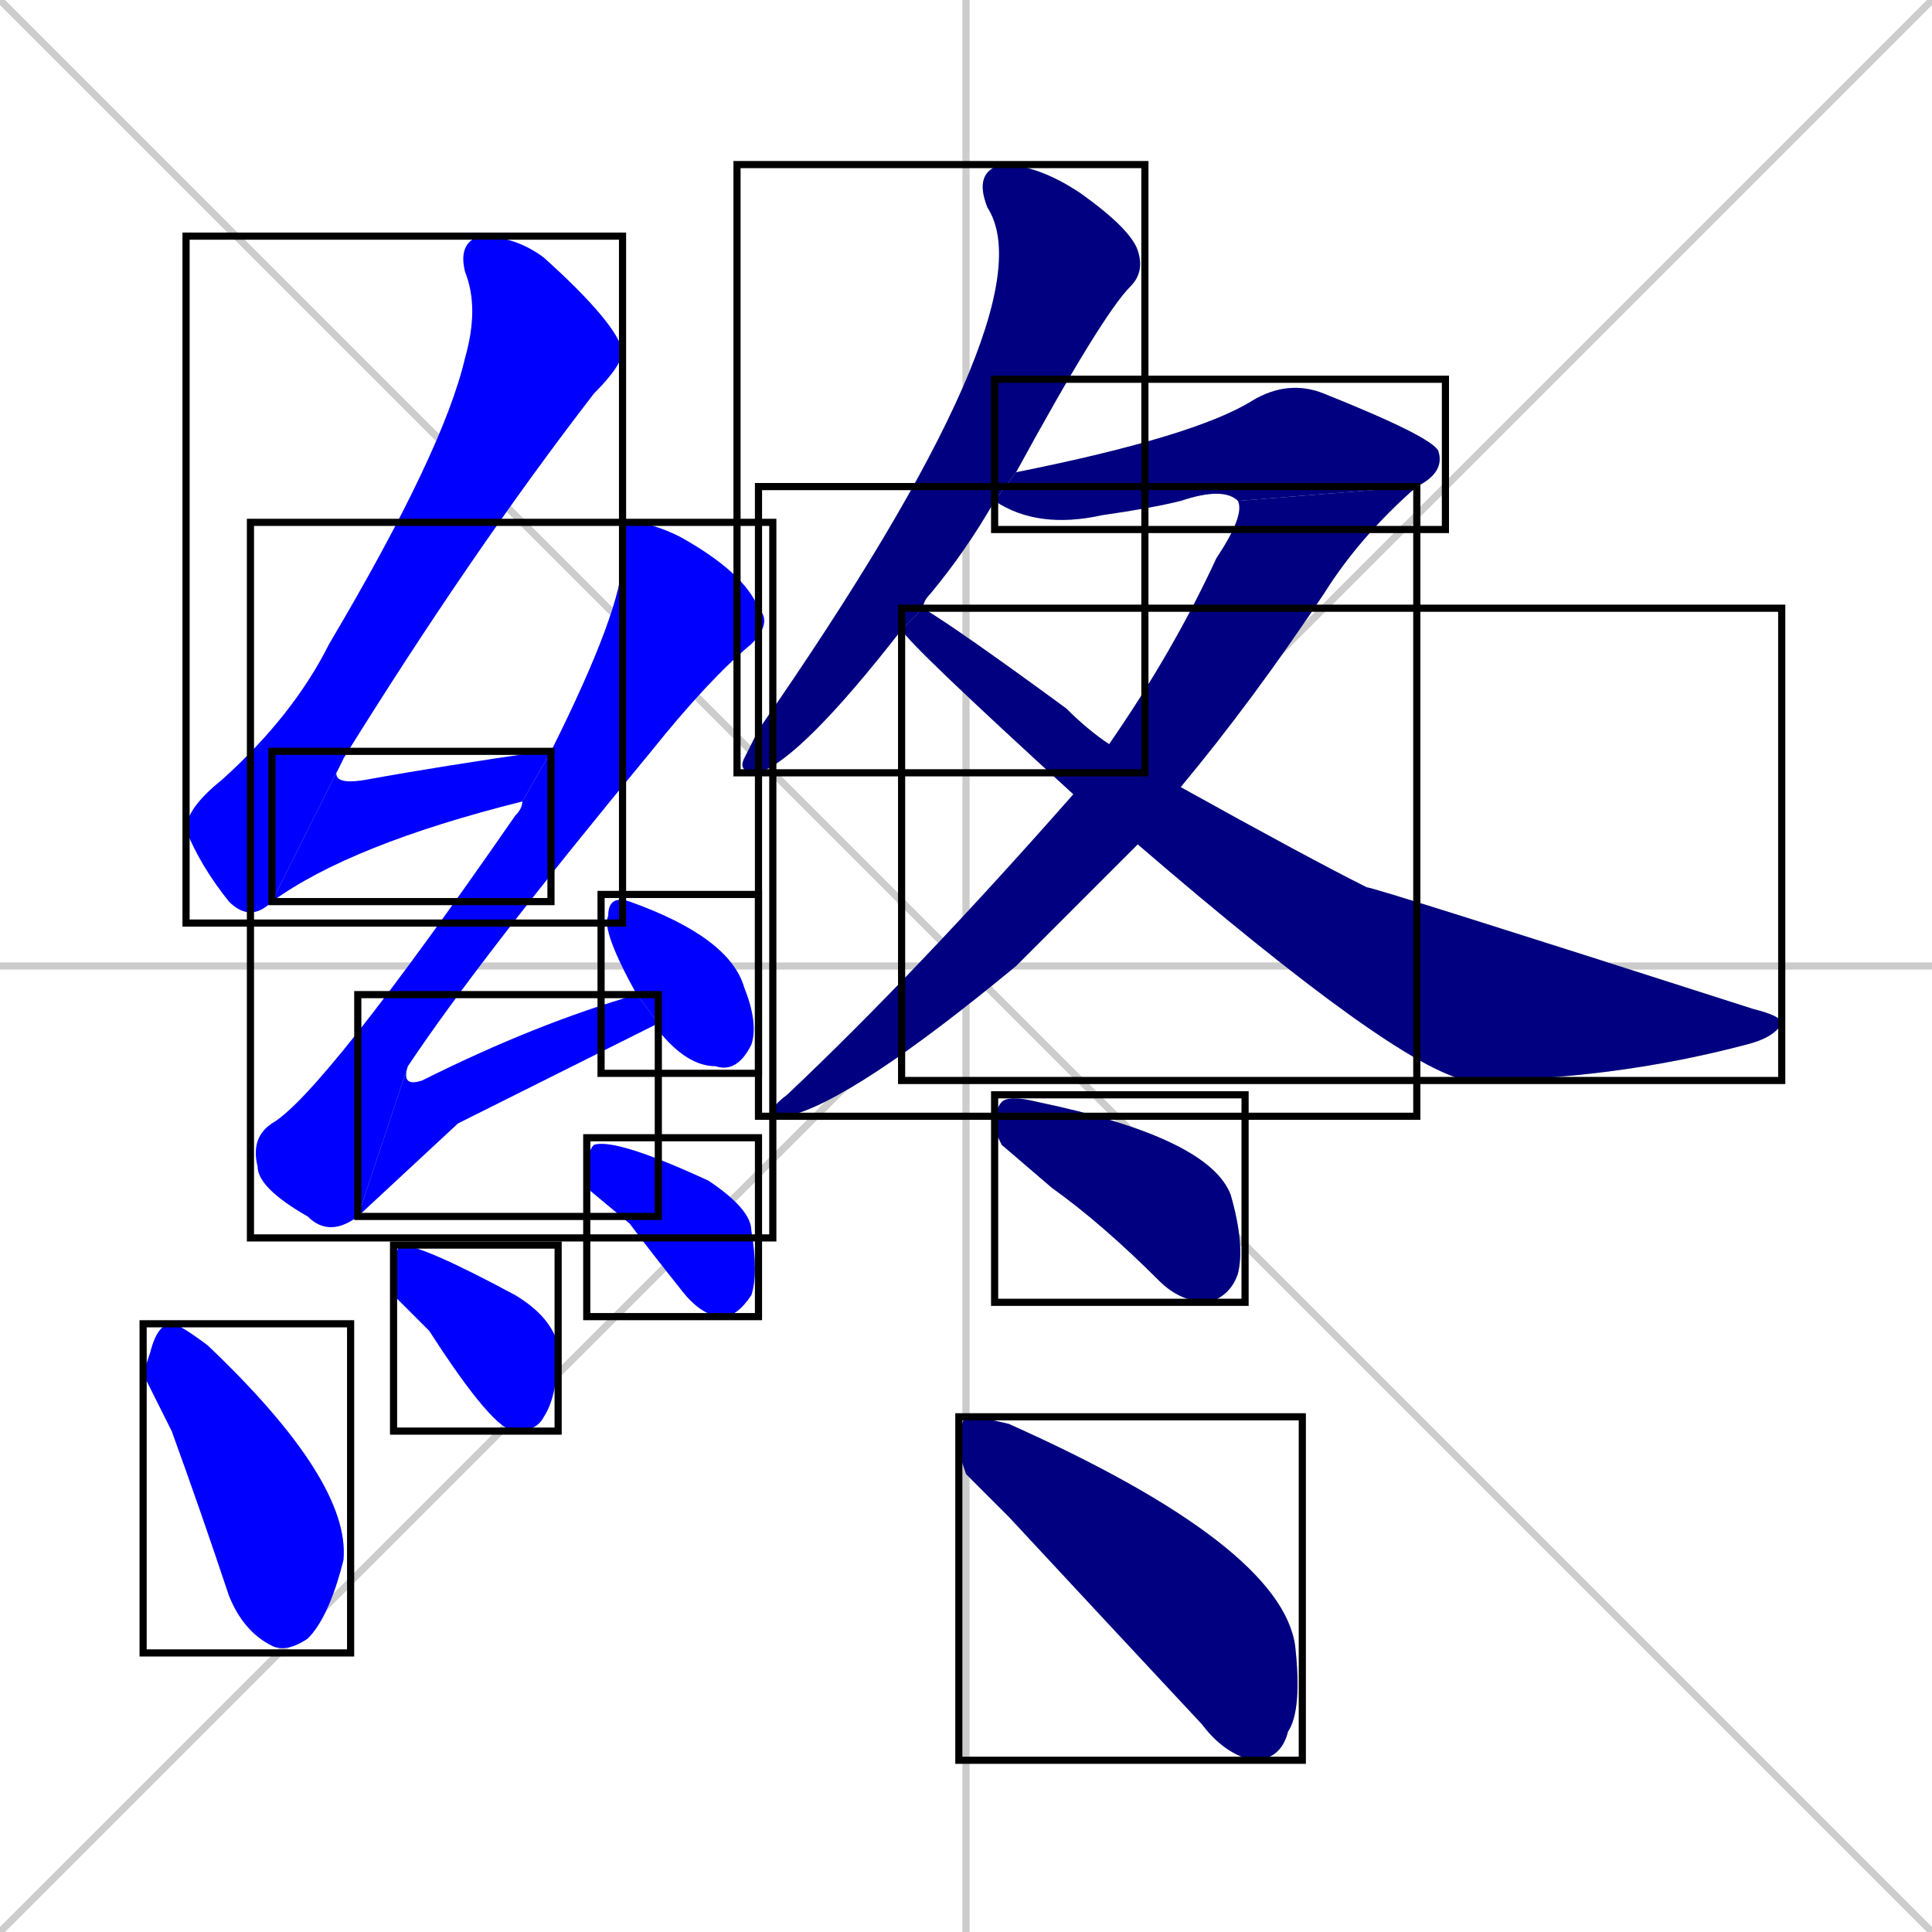<svg xmlns="http://www.w3.org/2000/svg" xmlns:xlink="http://www.w3.org/1999/xlink" width="270" height="270"><defs><clipPath id="clip-mask-1"><use xlink:href="#rect-1" /></clipPath><clipPath id="clip-mask-2"><use xlink:href="#rect-2" /></clipPath><clipPath id="clip-mask-3"><use xlink:href="#rect-3" /></clipPath><clipPath id="clip-mask-4"><use xlink:href="#rect-4" /></clipPath><clipPath id="clip-mask-5"><use xlink:href="#rect-5" /></clipPath><clipPath id="clip-mask-6"><use xlink:href="#rect-6" /></clipPath><clipPath id="clip-mask-7"><use xlink:href="#rect-7" /></clipPath><clipPath id="clip-mask-8"><use xlink:href="#rect-8" /></clipPath><clipPath id="clip-mask-9"><use xlink:href="#rect-9" /></clipPath><clipPath id="clip-mask-10"><use xlink:href="#rect-10" /></clipPath><clipPath id="clip-mask-11"><use xlink:href="#rect-11" /></clipPath><clipPath id="clip-mask-12"><use xlink:href="#rect-12" /></clipPath><clipPath id="clip-mask-13"><use xlink:href="#rect-13" /></clipPath><clipPath id="clip-mask-14"><use xlink:href="#rect-14" /></clipPath></defs><path d="M 0 0 L 270 270 M 270 0 L 0 270 M 135 0 L 135 270 M 0 135 L 270 135" stroke="#CCCCCC" /><path d="M 38 126 Q 35 129 32 126 Q 28 121 26 116 Q 26 113 31 109 Q 41 100 46 90 Q 62 63 65 50 Q 67 43 65 38 Q 64 34 67 33 Q 72 33 76 36 Q 86 45 87 49 Q 87 51 83 55 Q 66 77 48 106" fill="#CCCCCC"/><path d="M 73 112 Q 49 118 38 126 L 48 106 Q 45 110 51 109 Q 62 107 76 105 Q 77 105 77 105" fill="#CCCCCC"/><path d="M 50 170 Q 46 173 43 170 Q 36 166 36 163 Q 35 159 38 157 Q 45 153 72 114 Q 73 113 73 112 L 77 105 Q 87 85 87 78 Q 86 74 88 73 Q 91 73 95 75 Q 104 80 106 85 Q 108 87 105 90 Q 99 95 91 105 Q 67 134 57 149" fill="#CCCCCC"/><path d="M 64 157 L 50 170 L 57 149 Q 56 152 59 151 Q 75 143 89 139 L 92 143" fill="#CCCCCC"/><path d="M 89 139 Q 84 130 85 128 Q 85 125 88 126 Q 102 131 104 138 Q 106 143 105 146 Q 103 150 100 149 Q 96 149 92 144 Q 92 143 92 143" fill="#CCCCCC"/><path d="M 20 192 L 21 189 Q 22 185 24 185 Q 25 185 29 188 Q 49 207 48 218 Q 46 226 43 229 Q 40 231 38 230 Q 34 228 32 223 Q 28 211 24 200" fill="#CCCCCC"/><path d="M 55 181 L 55 178 Q 55 175 56 174 Q 59 174 72 181 Q 77 184 78 188 Q 78 195 76 198 Q 75 200 72 200 Q 69 200 60 186" fill="#CCCCCC"/><path d="M 82 166 L 82 164 Q 82 161 83 160 Q 86 159 99 165 Q 105 169 105 172 Q 106 178 105 181 Q 103 184 101 184 Q 98 184 95 180 Q 91 175 88 171" fill="#CCCCCC"/><path d="M 139 70 Q 135 77 130 83 Q 129 84 129 85 L 126 88 Q 112 106 106 108 Q 103 108 104 106 Q 105 104 106 102 Q 147 43 138 29 Q 136 24 140 23 Q 145 23 151 27 Q 158 32 159 35 Q 160 38 158 40 Q 154 44 142 66" fill="#CCCCCC"/><path d="M 173 70 Q 171 68 165 70 Q 161 71 154 72 Q 145 74 139 70 L 142 66 Q 167 61 175 56 Q 180 53 185 55 Q 200 61 201 63 Q 202 66 198 68" fill="#CCCCCC"/><path d="M 157 120 L 142 135 Q 119 154 110 156 Q 106 156 110 153 Q 128 136 150 111 L 155 104 Q 164 91 170 78 Q 174 72 173 70 L 198 68 Q 190 75 185 83 Q 175 98 165 110 L 159 118" fill="#CCCCCC"/><path d="M 150 111 Q 127 90 126 88 L 129 85 Q 134 88 149 99 Q 152 102 155 104 L 165 110 Q 183 120 191 124 Q 192 124 245 141 Q 249 142 249 143 Q 248 145 244 146 Q 225 151 205 151 Q 195 149 159 118" fill="#CCCCCC"/><path d="M 140 160 L 139 158 Q 139 155 140 154 Q 141 153 145 154 Q 169 159 172 167 Q 174 174 173 178 Q 172 181 169 182 Q 165 182 162 179 Q 154 171 147 166" fill="#CCCCCC"/><path d="M 135 206 L 134 203 Q 134 199 135 198 Q 137 198 141 199 Q 179 216 181 230 Q 182 239 180 242 Q 179 246 175 246 Q 171 245 168 241 Q 154 226 141 212" fill="#CCCCCC"/><path d="M 38 126 Q 35 129 32 126 Q 28 121 26 116 Q 26 113 31 109 Q 41 100 46 90 Q 62 63 65 50 Q 67 43 65 38 Q 64 34 67 33 Q 72 33 76 36 Q 86 45 87 49 Q 87 51 83 55 Q 66 77 48 106" fill="#0000ff" clip-path="url(#clip-mask-1)" /><path d="M 73 112 Q 49 118 38 126 L 48 106 Q 45 110 51 109 Q 62 107 76 105 Q 77 105 77 105" fill="#0000ff" clip-path="url(#clip-mask-2)" /><path d="M 50 170 Q 46 173 43 170 Q 36 166 36 163 Q 35 159 38 157 Q 45 153 72 114 Q 73 113 73 112 L 77 105 Q 87 85 87 78 Q 86 74 88 73 Q 91 73 95 75 Q 104 80 106 85 Q 108 87 105 90 Q 99 95 91 105 Q 67 134 57 149" fill="#0000ff" clip-path="url(#clip-mask-3)" /><path d="M 64 157 L 50 170 L 57 149 Q 56 152 59 151 Q 75 143 89 139 L 92 143" fill="#0000ff" clip-path="url(#clip-mask-4)" /><path d="M 89 139 Q 84 130 85 128 Q 85 125 88 126 Q 102 131 104 138 Q 106 143 105 146 Q 103 150 100 149 Q 96 149 92 144 Q 92 143 92 143" fill="#0000ff" clip-path="url(#clip-mask-5)" /><path d="M 20 192 L 21 189 Q 22 185 24 185 Q 25 185 29 188 Q 49 207 48 218 Q 46 226 43 229 Q 40 231 38 230 Q 34 228 32 223 Q 28 211 24 200" fill="#0000ff" clip-path="url(#clip-mask-6)" /><path d="M 55 181 L 55 178 Q 55 175 56 174 Q 59 174 72 181 Q 77 184 78 188 Q 78 195 76 198 Q 75 200 72 200 Q 69 200 60 186" fill="#0000ff" clip-path="url(#clip-mask-7)" /><path d="M 82 166 L 82 164 Q 82 161 83 160 Q 86 159 99 165 Q 105 169 105 172 Q 106 178 105 181 Q 103 184 101 184 Q 98 184 95 180 Q 91 175 88 171" fill="#0000ff" clip-path="url(#clip-mask-8)" /><path d="M 139 70 Q 135 77 130 83 Q 129 84 129 85 L 126 88 Q 112 106 106 108 Q 103 108 104 106 Q 105 104 106 102 Q 147 43 138 29 Q 136 24 140 23 Q 145 23 151 27 Q 158 32 159 35 Q 160 38 158 40 Q 154 44 142 66" fill="#000080" clip-path="url(#clip-mask-9)" /><path d="M 173 70 Q 171 68 165 70 Q 161 71 154 72 Q 145 74 139 70 L 142 66 Q 167 61 175 56 Q 180 53 185 55 Q 200 61 201 63 Q 202 66 198 68" fill="#000080" clip-path="url(#clip-mask-10)" /><path d="M 157 120 L 142 135 Q 119 154 110 156 Q 106 156 110 153 Q 128 136 150 111 L 155 104 Q 164 91 170 78 Q 174 72 173 70 L 198 68 Q 190 75 185 83 Q 175 98 165 110 L 159 118" fill="#000080" clip-path="url(#clip-mask-11)" /><path d="M 150 111 Q 127 90 126 88 L 129 85 Q 134 88 149 99 Q 152 102 155 104 L 165 110 Q 183 120 191 124 Q 192 124 245 141 Q 249 142 249 143 Q 248 145 244 146 Q 225 151 205 151 Q 195 149 159 118" fill="#000080" clip-path="url(#clip-mask-12)" /><path d="M 140 160 L 139 158 Q 139 155 140 154 Q 141 153 145 154 Q 169 159 172 167 Q 174 174 173 178 Q 172 181 169 182 Q 165 182 162 179 Q 154 171 147 166" fill="#000080" clip-path="url(#clip-mask-13)" /><path d="M 135 206 L 134 203 Q 134 199 135 198 Q 137 198 141 199 Q 179 216 181 230 Q 182 239 180 242 Q 179 246 175 246 Q 171 245 168 241 Q 154 226 141 212" fill="#000080" clip-path="url(#clip-mask-14)" /><rect x="26" y="33" width="61" height="96" id="rect-1" fill="transparent" stroke="#000000"><animate attributeName="y" from="-63" to="33" dur="0.356" begin="0; animate14.end + 1s" id="animate1" fill="freeze"/></rect><rect x="38" y="105" width="39" height="21" id="rect-2" fill="transparent" stroke="#000000"><set attributeName="x" to="-1" begin="0; animate14.end + 1s" /><animate attributeName="x" from="-1" to="38" dur="0.144" begin="animate1.end" id="animate2" fill="freeze"/></rect><rect x="35" y="73" width="73" height="100" id="rect-3" fill="transparent" stroke="#000000"><set attributeName="y" to="-27" begin="0; animate14.end + 1s" /><animate attributeName="y" from="-27" to="73" dur="0.370" begin="animate2.end + 0.5" id="animate3" fill="freeze"/></rect><rect x="50" y="139" width="42" height="31" id="rect-4" fill="transparent" stroke="#000000"><set attributeName="x" to="8" begin="0; animate14.end + 1s" /><animate attributeName="x" from="8" to="50" dur="0.156" begin="animate3.end" id="animate4" fill="freeze"/></rect><rect x="84" y="125" width="22" height="25" id="rect-5" fill="transparent" stroke="#000000"><set attributeName="y" to="100" begin="0; animate14.end + 1s" /><animate attributeName="y" from="100" to="125" dur="0.093" begin="animate4.end + 0.5" id="animate5" fill="freeze"/></rect><rect x="20" y="185" width="29" height="46" id="rect-6" fill="transparent" stroke="#000000"><set attributeName="y" to="139" begin="0; animate14.end + 1s" /><animate attributeName="y" from="139" to="185" dur="0.170" begin="animate5.end + 0.5" id="animate6" fill="freeze"/></rect><rect x="55" y="174" width="23" height="26" id="rect-7" fill="transparent" stroke="#000000"><set attributeName="y" to="148" begin="0; animate14.end + 1s" /><animate attributeName="y" from="148" to="174" dur="0.096" begin="animate6.end + 0.5" id="animate7" fill="freeze"/></rect><rect x="82" y="159" width="24" height="25" id="rect-8" fill="transparent" stroke="#000000"><set attributeName="y" to="134" begin="0; animate14.end + 1s" /><animate attributeName="y" from="134" to="159" dur="0.093" begin="animate7.end + 0.5" id="animate8" fill="freeze"/></rect><rect x="103" y="23" width="57" height="85" id="rect-9" fill="transparent" stroke="#000000"><set attributeName="y" to="-62" begin="0; animate14.end + 1s" /><animate attributeName="y" from="-62" to="23" dur="0.315" begin="animate8.end + 0.5" id="animate9" fill="freeze"/></rect><rect x="139" y="53" width="63" height="21" id="rect-10" fill="transparent" stroke="#000000"><set attributeName="x" to="76" begin="0; animate14.end + 1s" /><animate attributeName="x" from="76" to="139" dur="0.233" begin="animate9.end + 0.5" id="animate10" fill="freeze"/></rect><rect x="106" y="68" width="92" height="88" id="rect-11" fill="transparent" stroke="#000000"><set attributeName="y" to="-20" begin="0; animate14.end + 1s" /><animate attributeName="y" from="-20" to="68" dur="0.326" begin="animate10.end" id="animate11" fill="freeze"/></rect><rect x="126" y="85" width="123" height="66" id="rect-12" fill="transparent" stroke="#000000"><set attributeName="x" to="3" begin="0; animate14.end + 1s" /><animate attributeName="x" from="3" to="126" dur="0.456" begin="animate11.end + 0.5" id="animate12" fill="freeze"/></rect><rect x="139" y="153" width="35" height="29" id="rect-13" fill="transparent" stroke="#000000"><set attributeName="x" to="104" begin="0; animate14.end + 1s" /><animate attributeName="x" from="104" to="139" dur="0.130" begin="animate12.end + 0.5" id="animate13" fill="freeze"/></rect><rect x="134" y="198" width="48" height="48" id="rect-14" fill="transparent" stroke="#000000"><set attributeName="x" to="86" begin="0; animate14.end + 1s" /><animate attributeName="x" from="86" to="134" dur="0.178" begin="animate13.end + 0.5" id="animate14" fill="freeze"/></rect></svg>